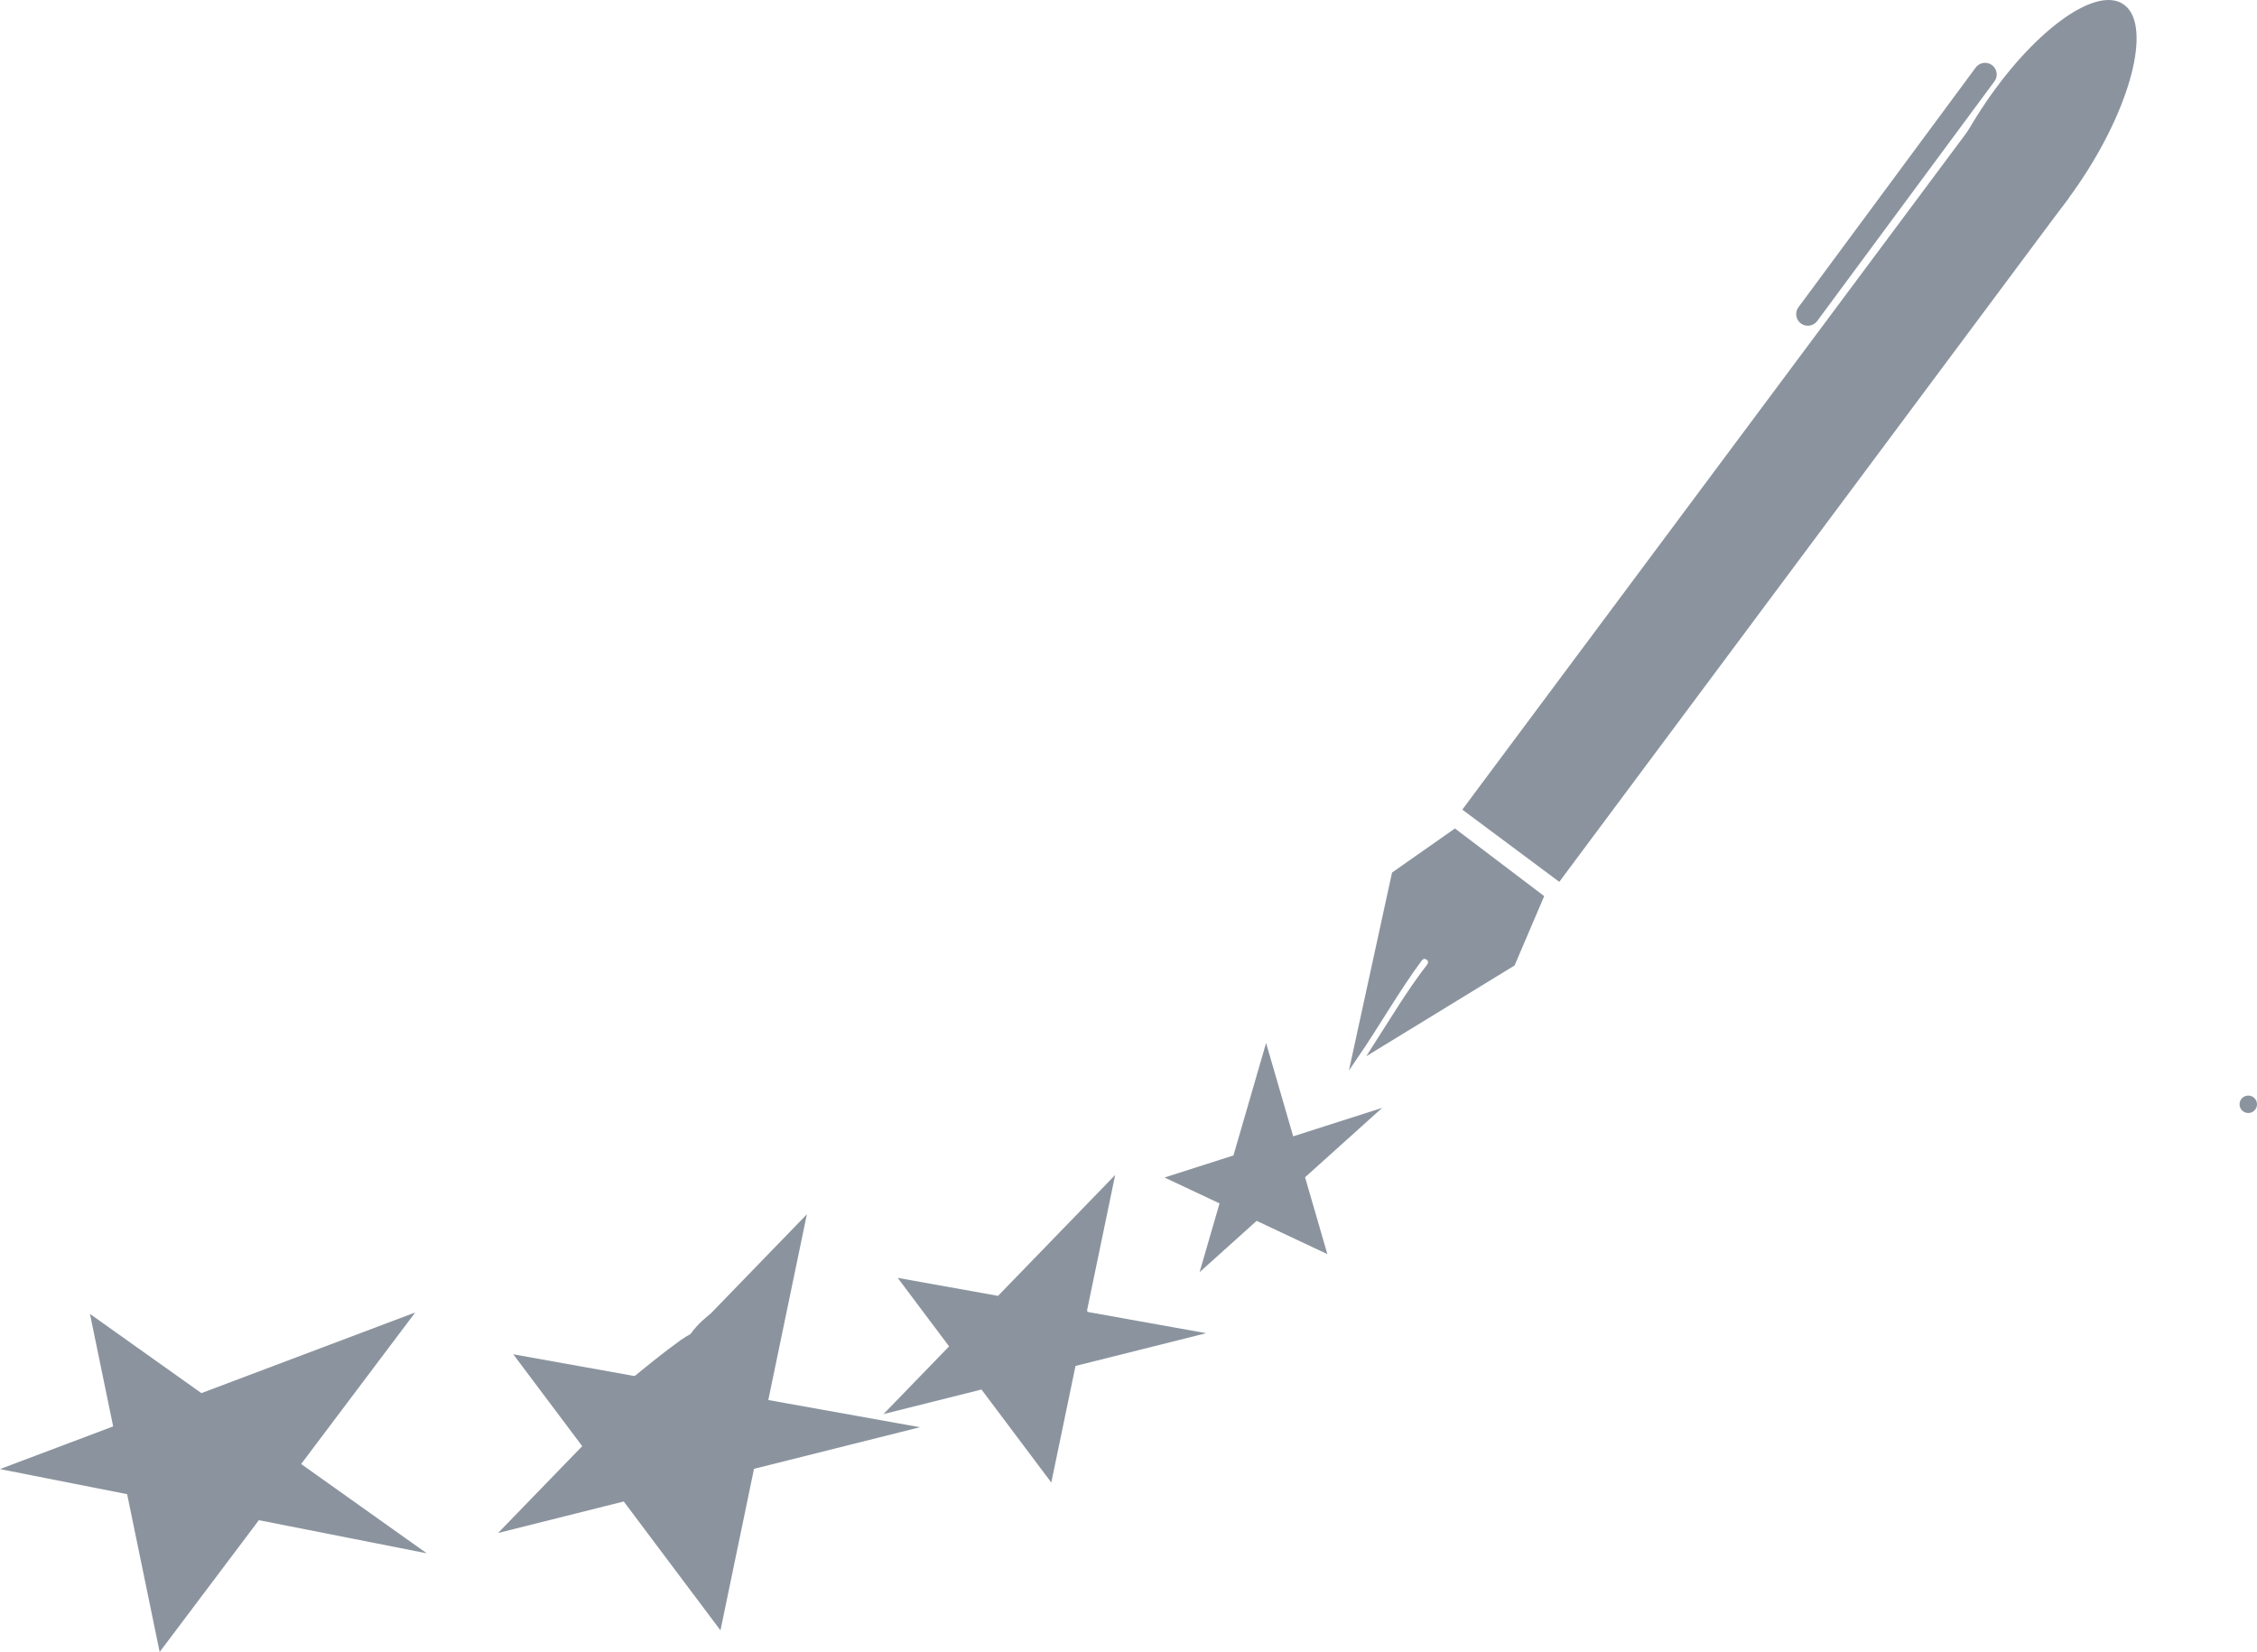 <svg version="1.1" xmlns="http://www.w3.org/2000/svg" xmlns:xlink="http://www.w3.org/1999/xlink" width="193.933" height="141.957" viewBox="0,0,193.933,141.957">
	<g transform="translate(-154.441,-103.243)">
		<g data-paper-data="{&quot;isPaintingLayer&quot;:true}" fill="#8B949E" fill-rule="nonzero" stroke="#8B949E" stroke-linejoin="miter" stroke-miterlimit="10" stroke-dasharray="" stroke-dashoffset="0" style="mix-blend-mode: normal">
			<path d="M234.303,222.479l13.86,-14.305l-4.05,19.502l-9.631,-12.833l17.651,3.166z" stroke-width="2.5" stroke-linecap="round" />
			<path d="M201.186,232.697l20.486,-21.144l-5.986,28.826l-14.235,-18.968l26.09,4.679z" stroke-width="2.5" stroke-linecap="round" />
			<path d="M243.534,219.428c-0.357,0.271 -0.727,0.537 -1.102,0.776c0.063,0.071 0.124,0.143 0.185,0.216c0.139,-0.341 0.448,-0.72 1.137,-0.72c1.25,0 1.25,1.25 1.25,1.25v0.666c0,0.447 -0.05,0.891 -0.133,1.331h0.133v1.331c0,0.69 -0.56,1.25 -1.25,1.25c-0.414,0 -0.781,-0.201 -1.009,-0.512l-0.99,-1.319l0.03,-0.022l-0.093,-0.07c-0.368,-0.75 -1.207,-1.55 -1.911,-2.402c-0.007,-0 -0.014,-0 -0.021,-0c-1.743,-0.046 -4.965,-2.805 -3.734,-4.888c1.437,-2.432 4.441,0.159 6.063,-0.229c0.796,-0.19 2.813,-3.184 3.327,-3.871c0,0 0.75,-1 1.75,-0.25c1,0.75 0.25,1.75 0.25,1.75c-0.258,0.343 -0.6,0.814 -0.993,1.328c0.687,0.004 1.243,0.562 1.243,1.25c0,0.345 -0.14,0.658 -0.366,0.884l-0.998,0.998l-0.166,-0.166c-0.598,0.738 -1.322,1.173 -2.601,1.421zM238.855,217.955c-0.016,-0.004 -0.032,-0.008 -0.047,-0.012c0.012,0.011 0.025,0.022 0.037,0.033c0.003,-0.007 0.006,-0.014 0.01,-0.021z" stroke-width="0.5" stroke-linecap="butt" />
			<path d="M217.475,232.324c0.137,0.855 -0.045,1.844 -0.352,2.801l0.236,0.047l-0.328,1.641c-0.074,0.411 -0.348,0.752 -0.718,0.918c-0.062,0.134 -0.157,0.272 -0.294,0.409c-0.884,0.884 -1.768,0 -1.768,0l-1.128,-1.151c-0.295,-0.754 -0.98,-1.458 -0.885,-2.262c0.013,-0.112 0.101,-0.289 0.241,-0.506c-1.153,-1.112 -2.345,-2.259 -2.583,-3.698c-0.762,0.172 -1.521,0.302 -2.271,0.371l-0.924,0.924c-0.226,0.226 -0.539,0.366 -0.884,0.366c-0.69,0 -1.25,-0.56 -1.25,-1.25c0,-0.345 0.14,-0.658 0.366,-0.884l0.998,-0.998c0.747,-0.747 1.504,-1.629 2.317,-2.43l-0.162,-0.06c-0.187,0.001 -0.371,-0.002 -0.551,-0.008l-0.273,0.273l-0.31,-0.31c-0.811,-0.074 -1.461,-0.235 -1.725,-0.47c-0.091,-0.081 -0.176,-0.167 -0.256,-0.256l-0.038,0.038l-1.331,-1.331c-0.226,-0.226 -0.366,-0.539 -0.366,-0.884c0,-0.69 0.56,-1.25 1.25,-1.25c0.114,0 0.225,0.015 0.33,0.044l1.304,0.326l-0.013,0.052l0.143,-0.011c0.157,0.081 0.305,0.174 0.446,0.277c0.166,-0.328 0.471,-0.573 0.839,-0.657l1.053,-0.263c1.482,-1.216 2.969,-2.442 4.483,-3.525c0.292,-0.209 0.58,-0.377 0.865,-0.528c0.633,-0.91 1.546,-1.719 2.869,-2.516c0.18,-0.108 0.411,-0.242 0.675,-0.378c0.229,-0.289 0.583,-0.475 0.98,-0.475c0.043,0 0.086,0.002 0.128,0.006c0.966,-0.308 2.013,-0.345 2.599,0.586c0.897,1.426 -1.769,3.856 -2.22,5.084c-0.385,1.048 -0.312,3.104 -0.934,4.397c0.315,0.033 0.611,0.096 0.881,0.194c0.348,-0.094 0.7,-0.186 1.058,-0.275l0.153,0.063v-0.072h1.331c0.69,0 1.25,0.56 1.25,1.25c0,0.614 -0.443,1.125 -1.028,1.23l-1.641,0.328l-0.005,-0.027c-0.039,0.016 -0.077,0.031 -0.117,0.045c-0.546,0.204 -1.141,0.275 -1.76,0.296c-1.292,0.432 -2.644,0.945 -4.021,1.431c1.675,0.062 3.636,0.585 3.818,1.21c0.184,0.632 -0.063,1.267 -0.479,1.869zM212.718,224.285c0.188,-0.031 0.374,-0.062 0.553,-0.095c-0.043,0.005 -0.087,0.007 -0.132,0.007c-0.152,0 -0.297,-0.027 -0.432,-0.077c0.005,0.053 0.009,0.108 0.011,0.165zM214.167,223.969c-0.027,-0.067 -0.056,-0.133 -0.085,-0.197l-0.059,0.059c-0.148,0.148 -0.332,0.258 -0.538,0.318c0.251,-0.051 0.483,-0.109 0.682,-0.179z" stroke-width="0.5" stroke-linecap="butt" />
			<path d="M158.984,229.106l27.546,-10.391l-17.705,23.522l-4.788,-23.227l21.604,15.357z" stroke-width="2.5" stroke-linecap="round" />
			<path d="M181.71,232.094c-0.303,1.213 -1.516,0.91 -1.516,0.91l-1.181,-0.305c-1.306,0.01 -2.77,0.173 -4.13,0.111c-0.804,1.112 -1.467,2.122 -2.121,3.248v1.058c0,0.69 -0.56,1.25 -1.25,1.25c-0.283,0 -0.545,-0.094 -0.754,-0.253c0,0.057 0,0.115 -0,0.172l0.311,1.555c0.019,0.087 0.029,0.178 0.029,0.27c0,0.69 -0.56,1.25 -1.25,1.25c-0.595,0 -1.093,-0.416 -1.219,-0.972l-0.326,-1.306l0.062,-0.015l-0.005,-0.025l-0.085,-0.11c-0.001,-0.161 -0.001,-0.323 0.001,-0.486c-0.99,-0.806 -1.092,-2.556 -1.304,-4.022c-0.109,-0.754 -0.714,-1.722 -0.192,-2.277c0.346,-0.368 0.83,-0.499 1.354,-0.565c-0.104,-0.577 -0.251,-1.141 -0.456,-1.686c-0.027,-0.072 -0.063,-0.151 -0.106,-0.238c-0.651,0.233 -1.303,0.363 -1.855,0.378l-1.196,0.299c-0.105,0.029 -0.216,0.044 -0.33,0.044c-0.69,0 -1.25,-0.56 -1.25,-1.25c0,-0.345 0.14,-0.658 0.366,-0.884l0.998,-0.998l0.047,0.047c0.069,-0.087 0.142,-0.171 0.221,-0.251c0.293,-0.297 0.788,-0.471 1.356,-0.578c-0.08,-0.323 -0.088,-0.614 0.016,-0.844c0.004,-0.009 0.008,-0.017 0.013,-0.026c-0.005,-0.001 -0.011,-0.003 -0.016,-0.004l0.057,-0.123h-0.063v-1.331v0c0,-0.013 0,-0.026 0.001,-0.039c-0.244,-0.248 -0.492,-0.533 -0.749,-0.875c0,0 -0.75,-1 0.25,-1.75c1,-0.75 1.75,0.25 1.75,0.25c0.296,0.396 2.356,2.177 3.152,2.911c1.786,-0.085 3.578,-0.178 5.103,-0.685c1.544,-0.513 3.632,-3.147 5.432,-3.026c0.097,0.007 0.192,0.018 0.287,0.034v-0.068h1.331c0.69,0 1.25,0.56 1.25,1.25c0,0.595 -0.416,1.093 -0.972,1.219l-1.053,0.263c-0.167,0.171 -0.339,0.332 -0.516,0.484c0.134,0.199 0.212,0.439 0.212,0.696c0,0.114 -0.015,0.225 -0.044,0.33l-0.326,1.304l-0.077,-0.019c-0.035,0.171 -0.086,0.337 -0.16,0.498c-0.594,1.288 -2.334,1.686 -4.129,2.023c0.174,0.196 0.311,0.416 0.394,0.655c0.07,0.2 0.049,0.39 -0.03,0.574c1.074,0.003 2.039,0.048 2.277,0.049l1.482,0.361c0,0 1.213,0.303 0.91,1.516z" stroke-width="0.5" stroke-linecap="butt" />
			<path d="M347.125,198.137c0,-0.276 0.224,-0.5 0.5,-0.5c0.276,0 0.5,0.224 0.5,0.5c0,0.276 -0.224,0.5 -0.5,0.5c-0.276,0 -0.5,-0.224 -0.5,-0.5z" stroke-width="0.5" stroke-linecap="butt" />
			<path d="M259.936,208.704l3.294,-11.351l3.294,11.351l-8.614,-4.054l10.134,-3.243z" stroke-width="2.5" stroke-linecap="round" />
			<path d="M260.983,203.84c0,-2.209 1.119,-4 2.5,-4c1.381,0 2.5,1.791 2.5,4c0,2.209 -1.119,4 -2.5,4c-1.381,0 -2.5,-1.791 -2.5,-4z" stroke-width="0.5" stroke-linecap="butt" />
			<g>
				<path d="M280.09,172.815l43.797,-58.797l8.333,6.207l-43.797,58.797z" stroke-width="NaN" stroke-linecap="butt" />
				<path d="M333.483,118.407c-4.304,6.595 -9.766,10.654 -12.202,9.065c-2.435,-1.589 -0.921,-8.224 3.383,-14.819c4.304,-6.595 9.766,-10.654 12.202,-9.065c2.435,1.589 0.921,8.224 -3.383,14.819z" stroke-width="0" stroke-linecap="butt" />
				<path d="M325.007,109.642l-15.227,20.593" stroke-width="2" stroke-linecap="round" />
				<path d="M279.452,174.744l7.368,5.585l-2.437,5.707l-11.747,7.189c1.512,-2.361 2.973,-4.805 4.64,-6.954c0,0 0.326,-0.43 -0.104,-0.756c-0.43,-0.326 -0.756,0.104 -0.756,0.104c-1.96,2.634 -3.662,5.663 -5.554,8.424l3.412,-15.67z" stroke-width="0.5" stroke-linecap="round" />
			</g>
		</g>
	</g>
</svg>
<!-- rotationCenter:85.55849863504523:76.75677251001176 -->
